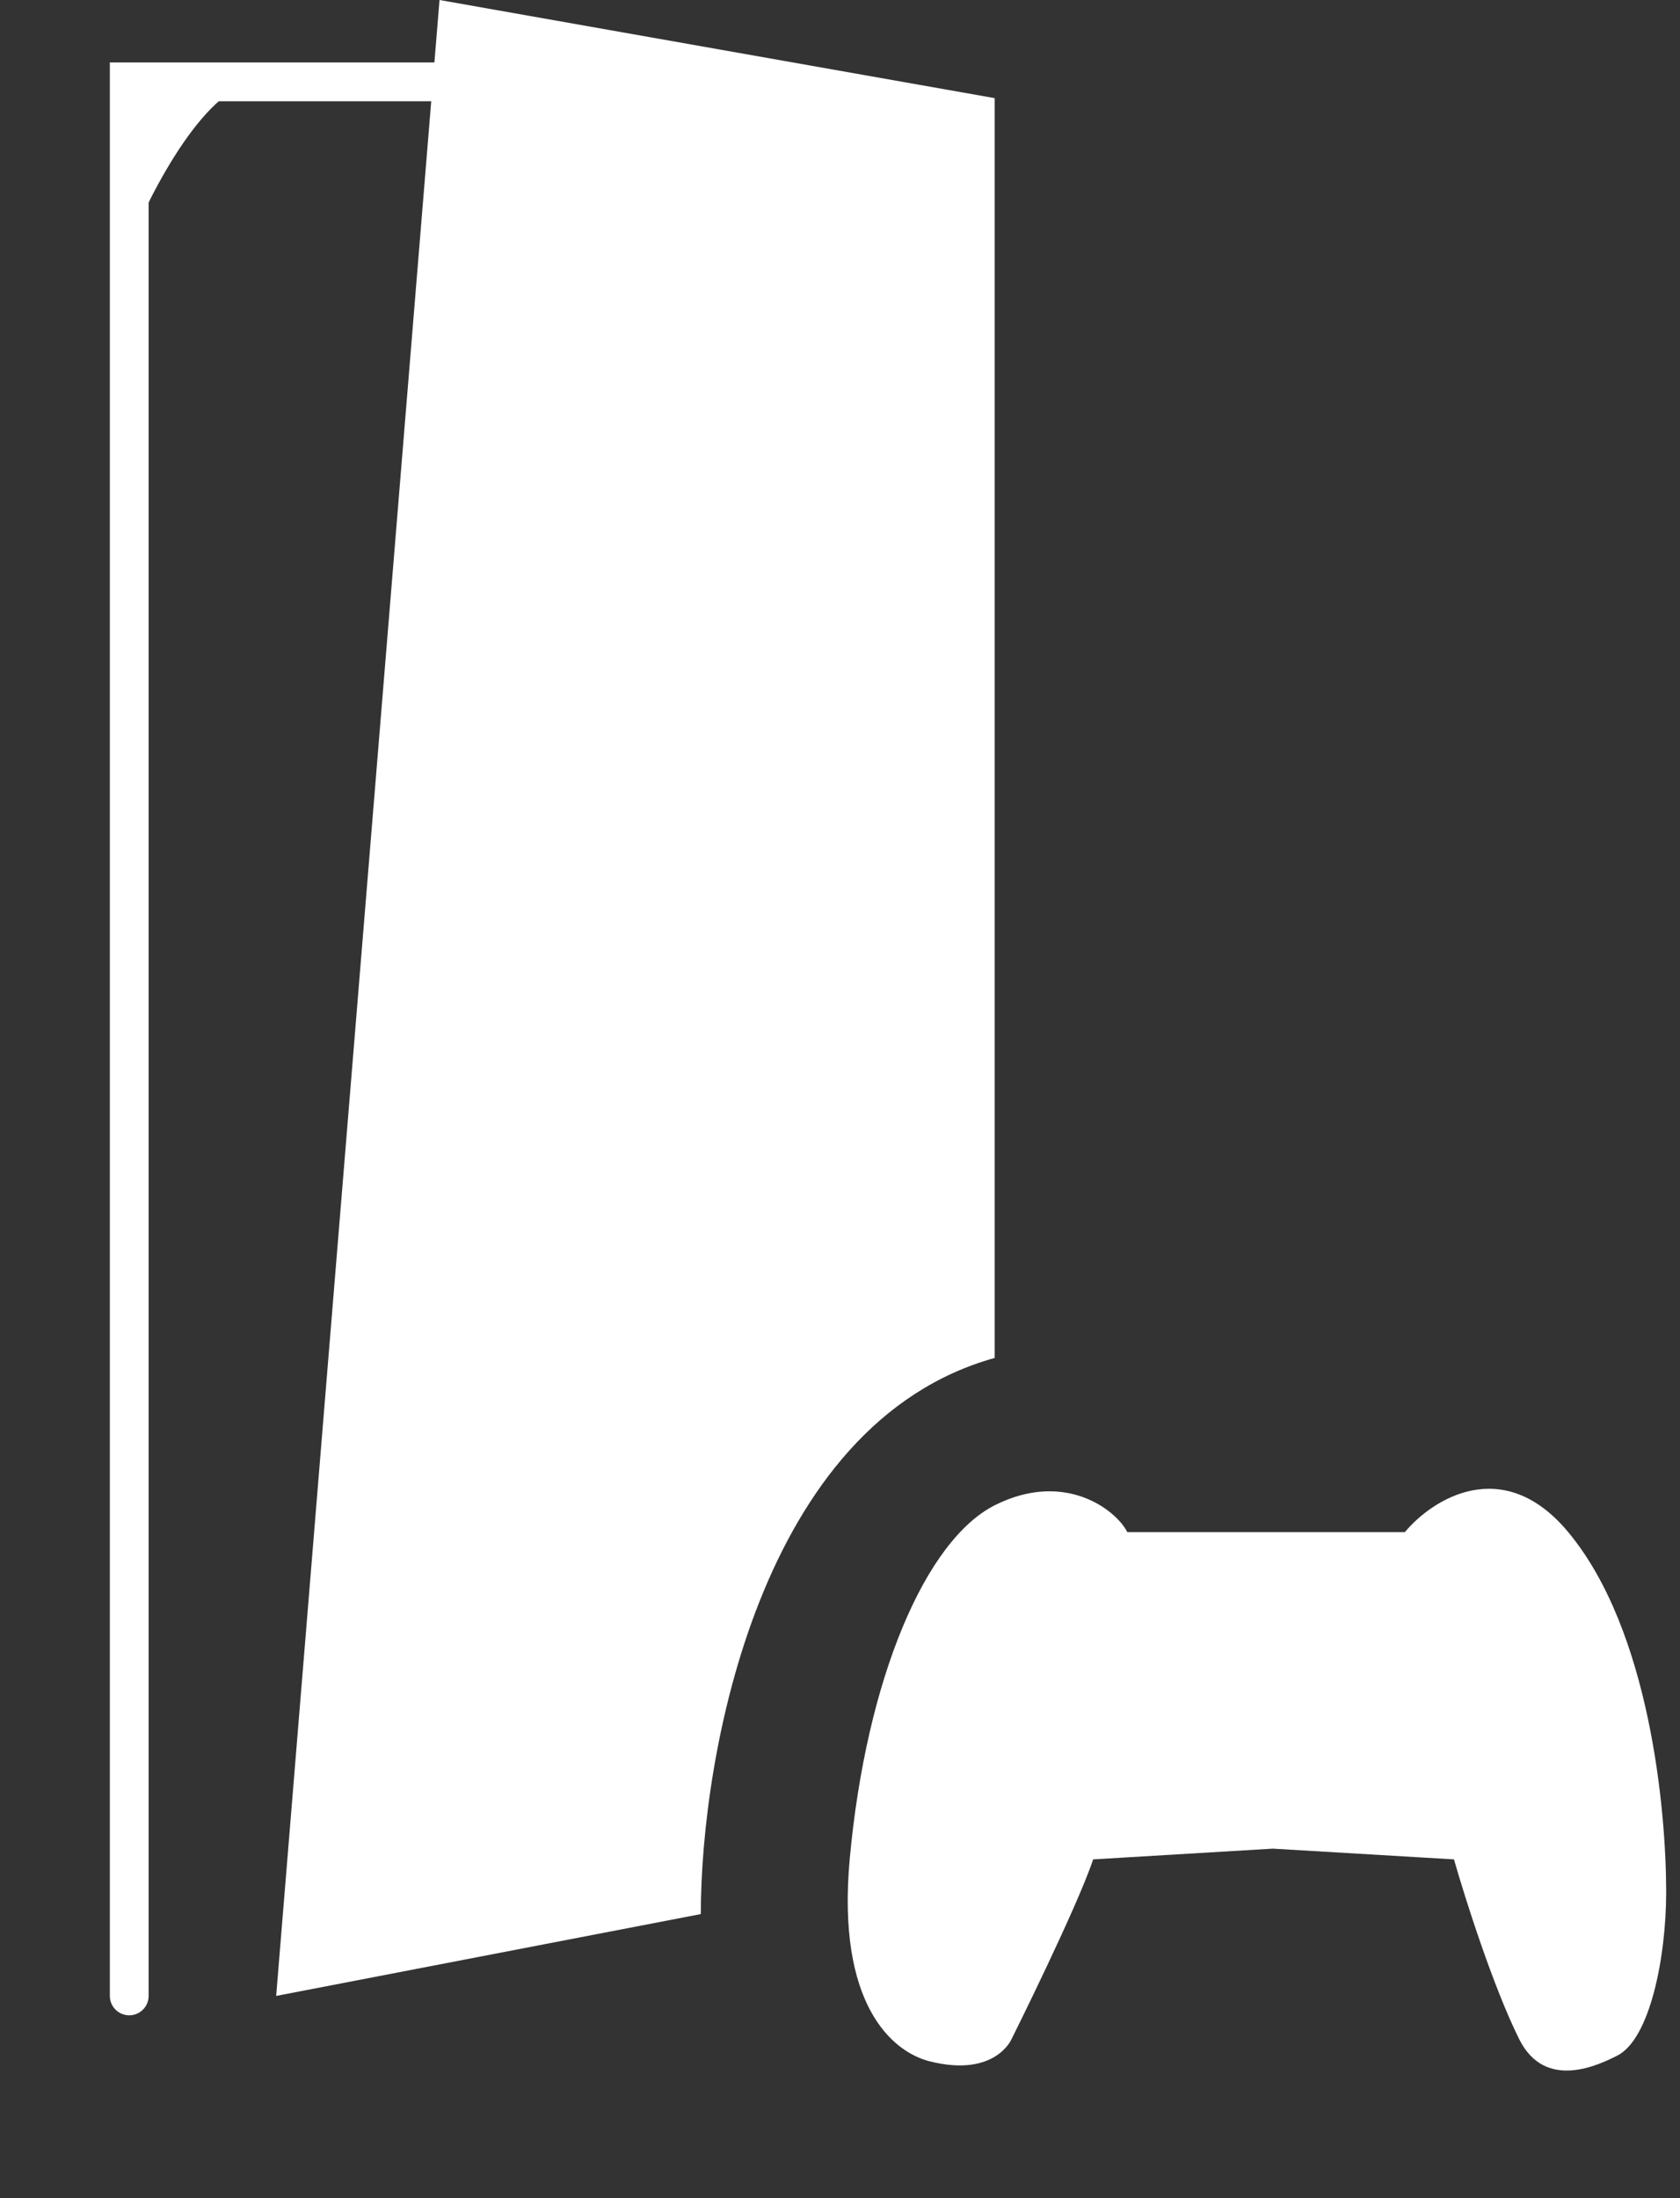 <svg width="13" height="17" viewBox="0 0 13 17" fill="none" xmlns="http://www.w3.org/2000/svg">
<rect x="0" y="0" width="13" height="17" fill="#333333" stroke="none"/>
<path d="M1 15.436V0.633H3.527" stroke="white" stroke-width="0.3" stroke-linecap="round"/>
<path d="M7.697 10.502C5.878 11.008 5.423 13.58 5.423 14.803L2.137 15.436L3.401 0L7.697 0.759V10.502Z" fill="white"/>
<path d="M6.575 14.38C6.474 15.493 6.898 15.868 7.195 15.942C7.7 16.069 7.827 15.771 7.827 15.771C7.827 15.771 8.332 14.759 8.459 14.38L9.849 14.297L11.251 14.38C11.335 14.675 11.554 15.366 11.756 15.771C11.958 16.176 12.378 15.966 12.514 15.898C12.767 15.771 12.893 15.139 12.893 14.633C12.893 14 12.767 12.608 12.135 11.849C11.63 11.242 11.082 11.596 10.871 11.849L8.723 11.849C8.639 11.68 8.242 11.369 7.7 11.64C7.159 11.911 6.702 12.988 6.575 14.38Z" fill="white"/>
<path d="M2.011 0.633C1.607 0.633 1.168 1.476 1 1.898V0.633H2.011Z" fill="white"/>
</svg>
